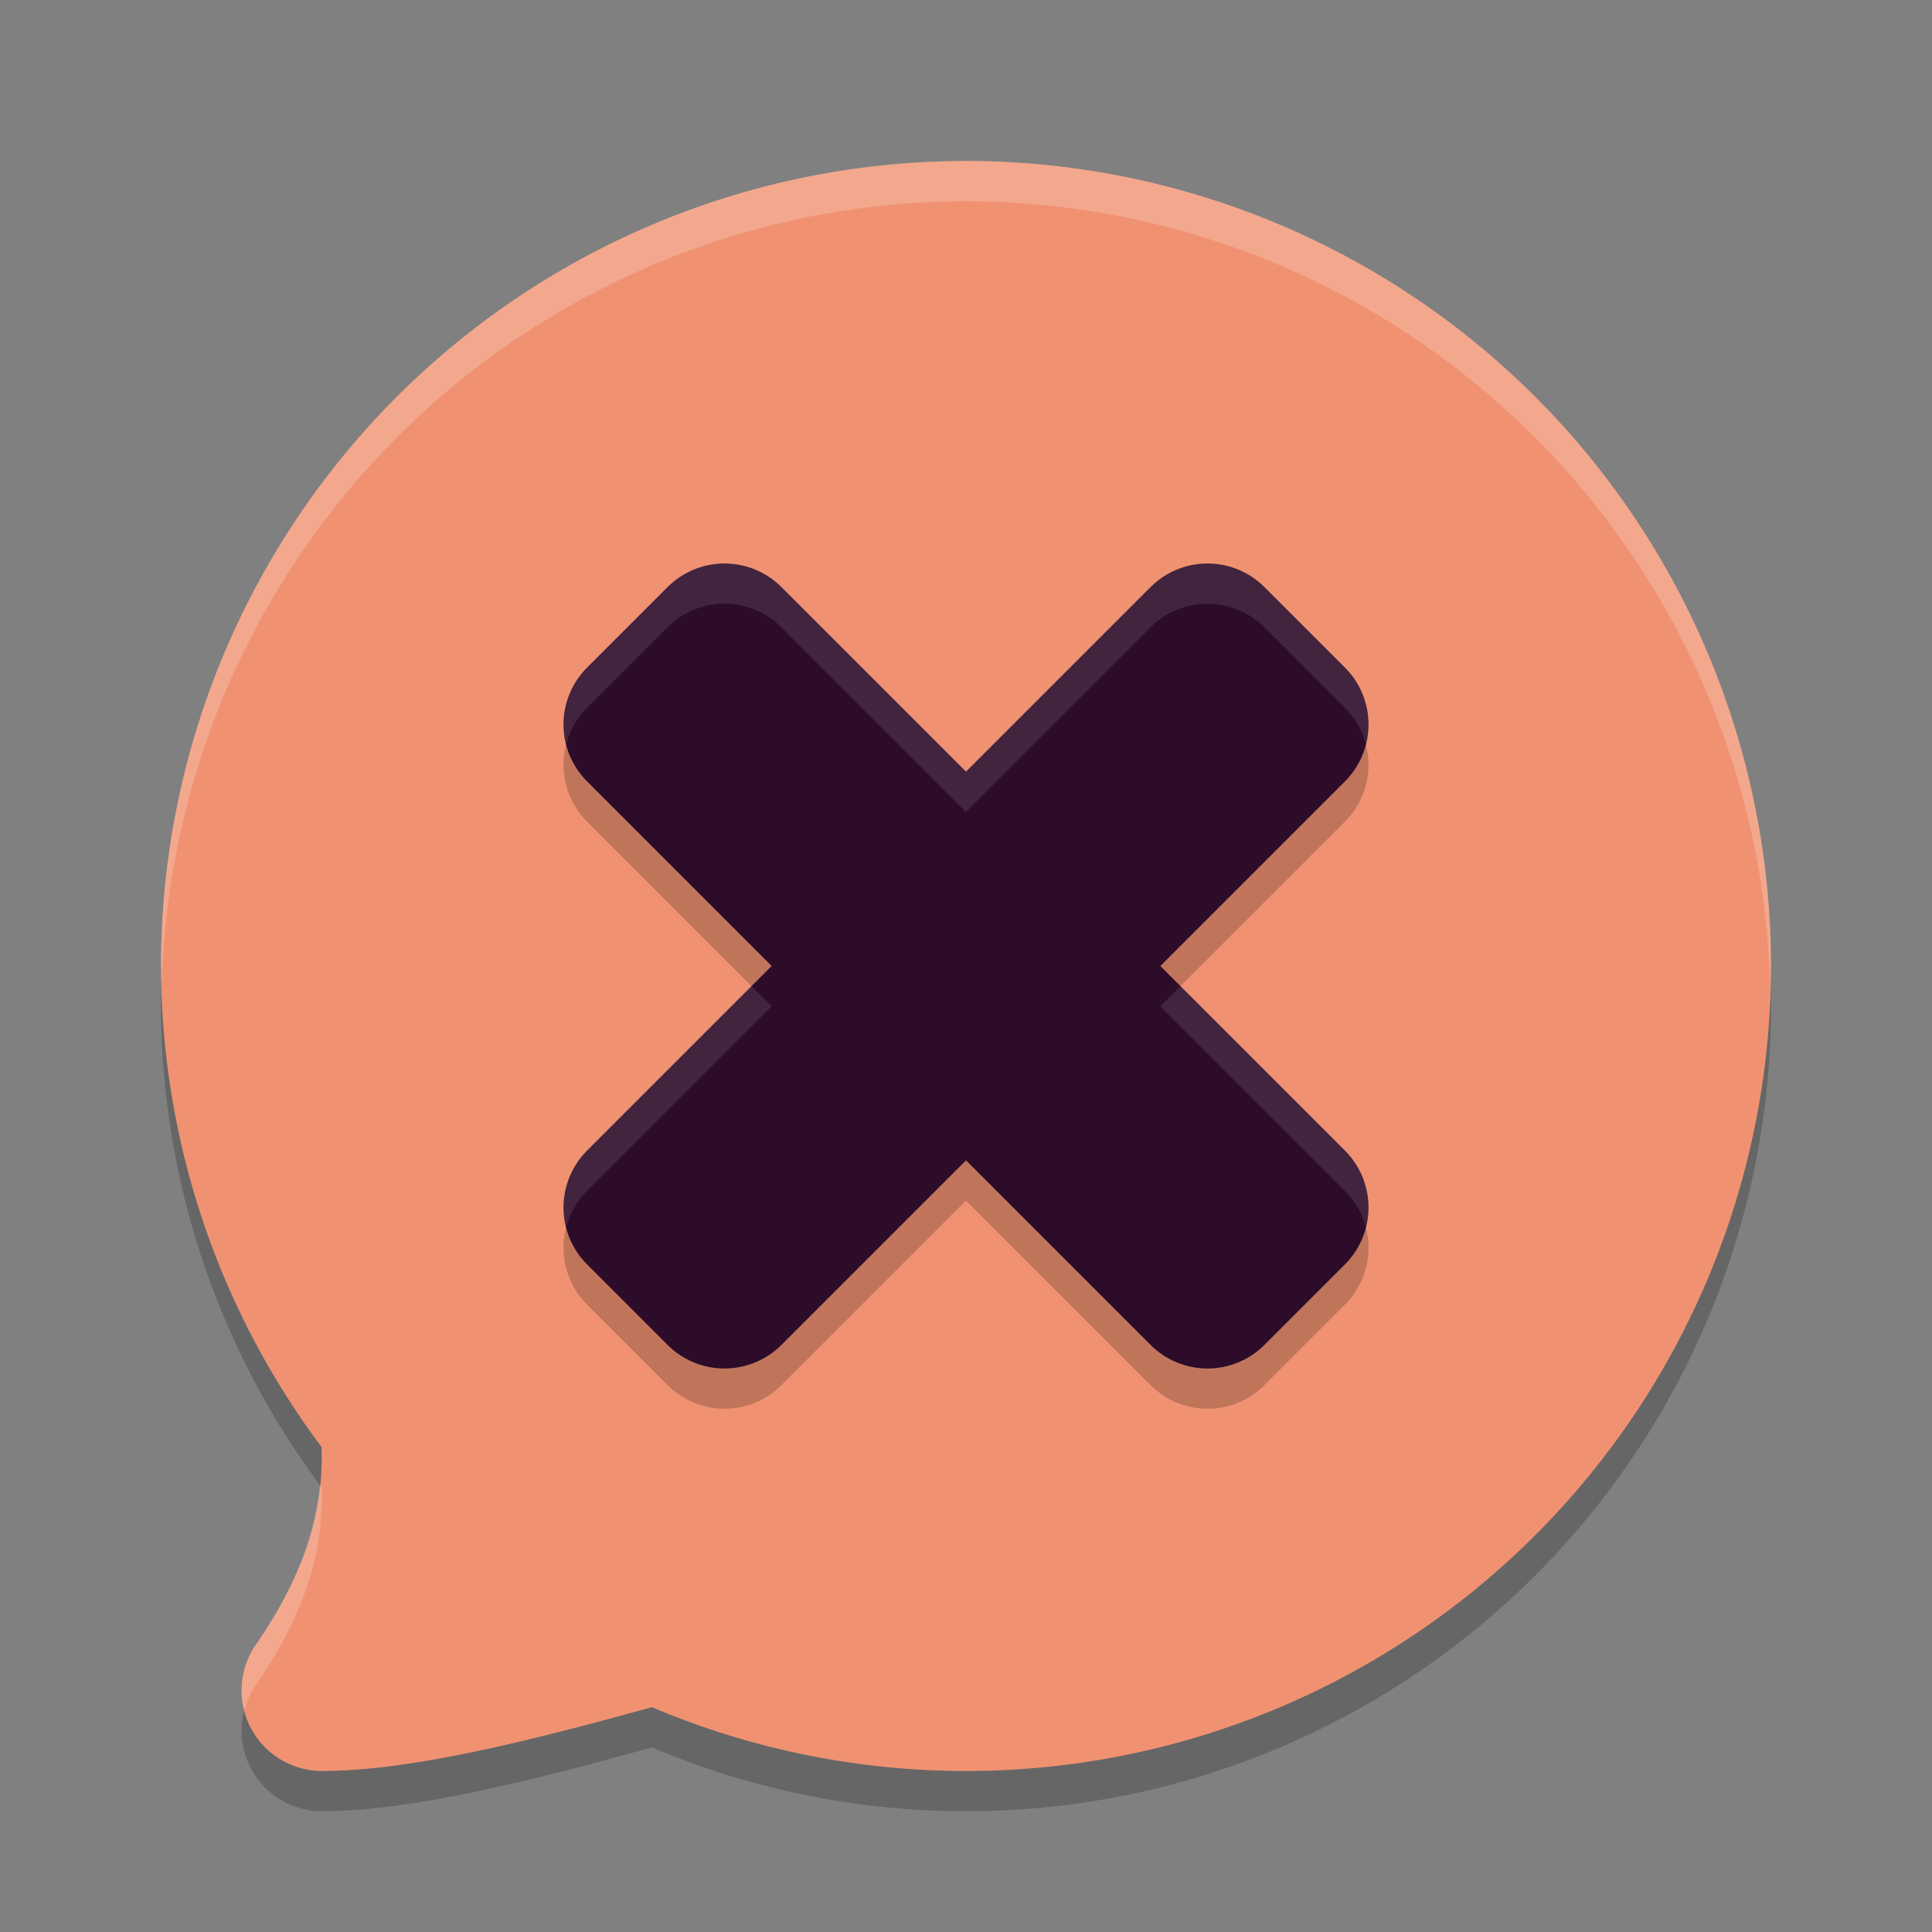 <svg xmlns="http://www.w3.org/2000/svg" width="24" height="24" version="1.1">
 <rect width="100%" height="100%" fill="#808080" stroke="none"/>
 <path style="opacity:0.2" d="M 12,2.5 A 10,10 0 0 0 2,12.5 10,10 0 0 0 3.994,18.475 C 4.021,19.22 3.827,19.99 3.178,20.932 A 1,1 0 0 0 4,22.5 C 5.102,22.5 6.608,22.12 8.098,21.707 A 10,10 0 0 0 12,22.5 10,10 0 0 0 22,12.5 10,10 0 0 0 12,2.5 Z"/>
 <path style="fill:#f09272" d="M 12 2 A 10 10 0 0 0 2 12 A 10 10 0 0 0 3.994 17.975 C 4.021 18.72 3.827 19.49 3.178 20.432 A 1 1 0 0 0 4 22 C 5.102 22 6.608 21.62 8.098 21.207 A 10 10 0 0 0 12 22 A 10 10 0 0 0 22 12 A 10 10 0 0 0 12 2 z"/>
 <path style="stroke:#000000;stroke-width:2;stroke-linejoin:round;opacity:0.2" d="M 8,15.5 9,16.5 12,13.5 15,16.5 16,15.5 13,12.5 16,9.5 15,8.5 12,11.5 9,8.5 8,9.5 11,12.5 Z"/>
 <path style="fill:#2d0c2a;stroke-width:2;stroke:#2d0c2a;stroke-linejoin:round" d="M 8,15 9,16 12,13 15,16 16,15 13,12 16,9 15,8 12,11 9,8 8,9 11,12 Z"/>
 <path style="opacity:0.1;fill:#ffffff" d="M 8.984 7 A 1 1 0 0 0 8.293 7.293 L 7.293 8.293 A 1 1 0 0 0 7.033 9.25 A 1 1 0 0 1 7.293 8.793 L 8.293 7.793 A 1 1 0 0 1 8.984 7.5 A 1 1 0 0 1 9.707 7.793 L 12 10.086 L 14.293 7.793 A 1 1 0 0 1 15.707 7.793 L 16.707 8.793 A 1 1 0 0 1 16.967 9.25 A 1 1 0 0 0 16.707 8.293 L 15.707 7.293 A 1 1 0 0 0 14.293 7.293 L 12 9.586 L 9.707 7.293 A 1 1 0 0 0 8.984 7 z M 9.336 12.25 L 7.293 14.293 A 1 1 0 0 0 7.033 15.25 A 1 1 0 0 1 7.293 14.793 L 9.586 12.5 L 9.336 12.25 z M 14.664 12.25 L 14.414 12.5 L 16.707 14.793 A 1 1 0 0 1 16.967 15.25 A 1 1 0 0 0 16.707 14.293 L 14.664 12.25 z"/>
 <path style="opacity:0.2;fill:#ffffff" d="M 12 2 A 10 10 0 0 0 2 12 A 10 10 0 0 0 2.01 12.207 A 10 10 0 0 1 12 2.5 A 10 10 0 0 1 21.99 12.293 A 10 10 0 0 0 22 12 A 10 10 0 0 0 12 2 z M 3.973 18.445 C 3.913 19.049 3.692 19.685 3.178 20.432 A 1 1 0 0 0 3.033 21.25 A 1 1 0 0 1 3.178 20.932 C 3.827 19.99 4.021 19.22 3.994 18.475 A 10 10 0 0 1 3.973 18.445 z"/>
</svg>
